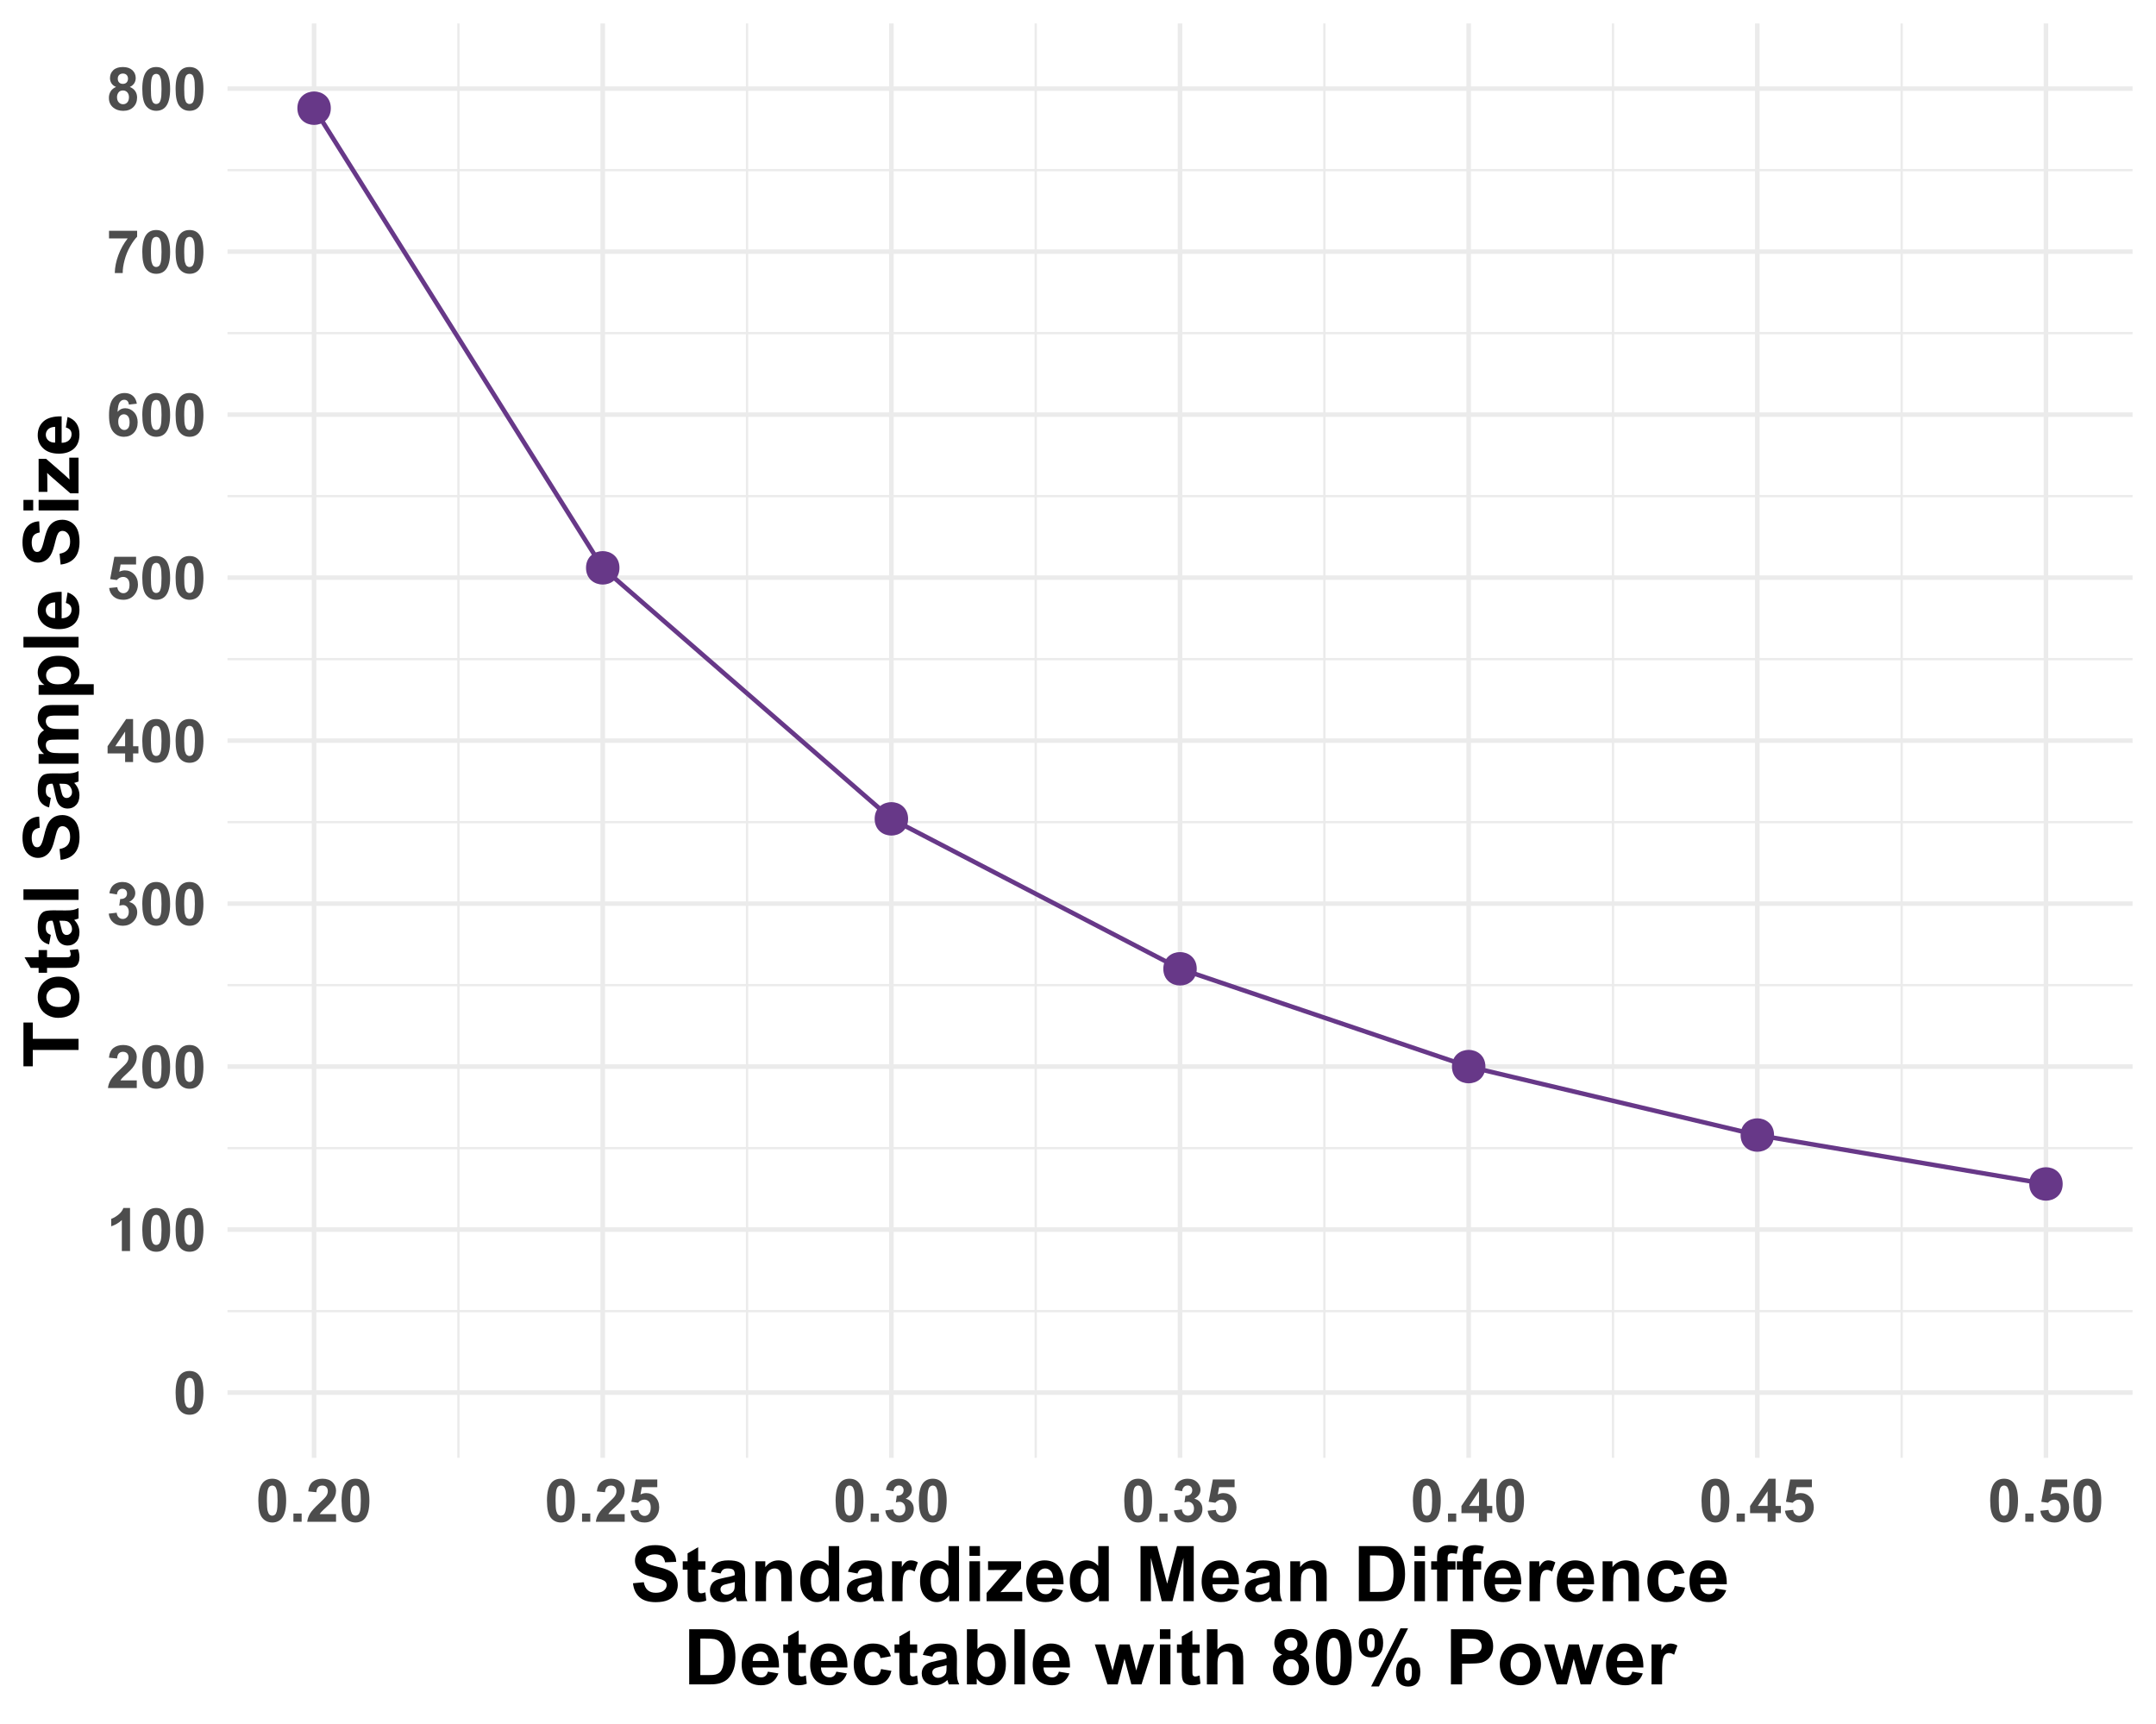 <?xml version="1.0" encoding="UTF-8"?>
<svg xmlns="http://www.w3.org/2000/svg" xmlns:xlink="http://www.w3.org/1999/xlink" width="504pt" height="403pt" viewBox="0 0 504 403" version="1.1">
<defs>
<g>
<symbol overflow="visible" id="glyph0-0">
<path style="stroke:none;" d="M 1.75 0 L 1.75 -8.75 L 8.75 -8.75 L 8.75 0 Z M 1.969 -0.219 L 8.531 -0.219 L 8.531 -8.531 L 1.969 -8.531 Z M 1.969 -0.219 "/>
</symbol>
<symbol overflow="visible" id="glyph0-1">
<path style="stroke:none;" d="M 3.844 -10.062 C 4.812 -10.059 5.57 -9.715 6.117 -9.023 C 6.766 -8.203 7.09 -6.84 7.094 -4.941 C 7.09 -3.043 6.762 -1.684 6.109 -0.855 C 5.566 -0.172 4.812 0.168 3.844 0.172 C 2.867 0.168 2.078 -0.203 1.48 -0.953 C 0.883 -1.699 0.586 -3.035 0.586 -4.961 C 0.586 -6.848 0.914 -8.207 1.57 -9.039 C 2.113 -9.719 2.871 -10.059 3.844 -10.062 Z M 3.844 -8.469 C 3.609 -8.465 3.398 -8.391 3.219 -8.246 C 3.031 -8.094 2.891 -7.832 2.797 -7.453 C 2.66 -6.953 2.594 -6.113 2.598 -4.941 C 2.594 -3.762 2.652 -2.957 2.773 -2.52 C 2.891 -2.078 3.043 -1.785 3.223 -1.641 C 3.402 -1.492 3.609 -1.418 3.844 -1.422 C 4.074 -1.418 4.281 -1.492 4.465 -1.645 C 4.645 -1.789 4.785 -2.055 4.887 -2.441 C 5.02 -2.93 5.086 -3.762 5.086 -4.941 C 5.086 -6.113 5.023 -6.922 4.906 -7.363 C 4.785 -7.801 4.637 -8.094 4.461 -8.246 C 4.277 -8.391 4.074 -8.465 3.844 -8.469 Z M 3.844 -8.469 "/>
</symbol>
<symbol overflow="visible" id="glyph0-2">
<path style="stroke:none;" d="M 5.508 0 L 3.59 0 L 3.59 -7.238 C 2.883 -6.578 2.055 -6.094 1.109 -5.781 L 1.109 -7.527 C 1.605 -7.688 2.152 -8 2.742 -8.461 C 3.328 -8.918 3.73 -9.449 3.953 -10.062 L 5.508 -10.062 Z M 5.508 0 "/>
</symbol>
<symbol overflow="visible" id="glyph0-3">
<path style="stroke:none;" d="M 7.082 -1.785 L 7.082 0 L 0.348 0 C 0.418 -0.672 0.637 -1.309 1.004 -1.918 C 1.363 -2.52 2.086 -3.32 3.164 -4.32 C 4.031 -5.125 4.562 -5.672 4.758 -5.961 C 5.023 -6.352 5.156 -6.746 5.156 -7.137 C 5.156 -7.566 5.039 -7.895 4.809 -8.125 C 4.578 -8.352 4.262 -8.465 3.855 -8.469 C 3.453 -8.465 3.133 -8.344 2.898 -8.105 C 2.66 -7.863 2.523 -7.465 2.488 -6.906 L 0.574 -7.094 C 0.688 -8.148 1.043 -8.906 1.648 -9.371 C 2.246 -9.828 3 -10.059 3.902 -10.062 C 4.891 -10.059 5.668 -9.793 6.234 -9.262 C 6.797 -8.727 7.078 -8.062 7.082 -7.273 C 7.078 -6.82 6.996 -6.391 6.84 -5.984 C 6.676 -5.574 6.422 -5.148 6.07 -4.703 C 5.836 -4.402 5.414 -3.977 4.812 -3.422 C 4.203 -2.867 3.82 -2.496 3.66 -2.316 C 3.496 -2.129 3.363 -1.953 3.266 -1.785 Z M 7.082 -1.785 "/>
</symbol>
<symbol overflow="visible" id="glyph0-4">
<path style="stroke:none;" d="M 0.527 -2.66 L 2.387 -2.883 C 2.441 -2.406 2.602 -2.043 2.863 -1.797 C 3.121 -1.543 3.438 -1.418 3.809 -1.422 C 4.203 -1.418 4.535 -1.566 4.809 -1.871 C 5.078 -2.168 5.215 -2.574 5.215 -3.09 C 5.215 -3.566 5.082 -3.949 4.824 -4.238 C 4.562 -4.52 4.246 -4.664 3.875 -4.664 C 3.625 -4.664 3.332 -4.613 2.992 -4.52 L 3.207 -6.086 C 3.723 -6.066 4.121 -6.18 4.395 -6.422 C 4.668 -6.66 4.805 -6.977 4.805 -7.375 C 4.805 -7.711 4.703 -7.98 4.504 -8.184 C 4.301 -8.383 4.035 -8.484 3.703 -8.484 C 3.375 -8.484 3.094 -8.367 2.863 -8.141 C 2.629 -7.91 2.488 -7.578 2.441 -7.145 L 0.672 -7.445 C 0.793 -8.047 0.977 -8.531 1.227 -8.895 C 1.473 -9.258 1.82 -9.543 2.266 -9.75 C 2.707 -9.957 3.203 -10.059 3.758 -10.062 C 4.699 -10.059 5.457 -9.758 6.031 -9.16 C 6.496 -8.664 6.73 -8.109 6.734 -7.492 C 6.73 -6.609 6.25 -5.906 5.289 -5.387 C 5.863 -5.262 6.324 -4.988 6.668 -4.559 C 7.012 -4.129 7.184 -3.609 7.184 -3.008 C 7.184 -2.125 6.859 -1.375 6.219 -0.758 C 5.574 -0.137 4.777 0.168 3.82 0.172 C 2.914 0.168 2.16 -0.09 1.566 -0.609 C 0.965 -1.133 0.621 -1.816 0.527 -2.66 Z M 0.527 -2.66 "/>
</symbol>
<symbol overflow="visible" id="glyph0-5">
<path style="stroke:none;" d="M 4.359 0 L 4.359 -2.016 L 0.258 -2.016 L 0.258 -3.699 L 4.609 -10.062 L 6.219 -10.062 L 6.219 -3.703 L 7.465 -3.703 L 7.465 -2.016 L 6.219 -2.016 L 6.219 0 Z M 4.359 -3.703 L 4.359 -7.129 L 2.059 -3.703 Z M 4.359 -3.703 "/>
</symbol>
<symbol overflow="visible" id="glyph0-6">
<path style="stroke:none;" d="M 0.621 -2.578 L 2.535 -2.773 C 2.586 -2.336 2.746 -1.996 3.02 -1.746 C 3.285 -1.492 3.598 -1.363 3.953 -1.367 C 4.352 -1.363 4.691 -1.527 4.969 -1.855 C 5.246 -2.18 5.383 -2.672 5.387 -3.328 C 5.383 -3.941 5.246 -4.402 4.973 -4.711 C 4.695 -5.02 4.336 -5.172 3.898 -5.176 C 3.344 -5.172 2.852 -4.93 2.414 -4.445 L 0.855 -4.668 L 1.84 -9.883 L 6.918 -9.883 L 6.918 -8.086 L 3.297 -8.086 L 2.992 -6.383 C 3.418 -6.594 3.855 -6.703 4.305 -6.707 C 5.156 -6.703 5.879 -6.395 6.473 -5.777 C 7.062 -5.156 7.359 -4.352 7.363 -3.363 C 7.359 -2.535 7.121 -1.797 6.645 -1.156 C 5.992 -0.27 5.086 0.168 3.93 0.172 C 3.004 0.168 2.25 -0.078 1.668 -0.574 C 1.082 -1.07 0.734 -1.738 0.621 -2.578 Z M 0.621 -2.578 "/>
</symbol>
<symbol overflow="visible" id="glyph0-7">
<path style="stroke:none;" d="M 7.102 -7.566 L 5.242 -7.363 C 5.195 -7.742 5.078 -8.023 4.887 -8.211 C 4.695 -8.391 4.445 -8.484 4.141 -8.484 C 3.734 -8.484 3.391 -8.301 3.113 -7.938 C 2.832 -7.57 2.656 -6.812 2.586 -5.66 C 3.059 -6.223 3.652 -6.504 4.367 -6.508 C 5.164 -6.504 5.852 -6.199 6.43 -5.59 C 7 -4.98 7.289 -4.191 7.289 -3.227 C 7.289 -2.199 6.988 -1.375 6.387 -0.758 C 5.785 -0.137 5.012 0.168 4.066 0.172 C 3.055 0.168 2.223 -0.223 1.57 -1.008 C 0.918 -1.793 0.59 -3.082 0.594 -4.875 C 0.59 -6.711 0.93 -8.031 1.613 -8.844 C 2.289 -9.652 3.172 -10.059 4.258 -10.062 C 5.016 -10.059 5.645 -9.848 6.148 -9.422 C 6.645 -8.996 6.965 -8.375 7.102 -7.566 Z M 2.75 -3.375 C 2.746 -2.75 2.891 -2.266 3.18 -1.93 C 3.465 -1.586 3.793 -1.418 4.164 -1.422 C 4.516 -1.418 4.812 -1.559 5.051 -1.84 C 5.285 -2.117 5.402 -2.57 5.406 -3.207 C 5.402 -3.855 5.273 -4.332 5.023 -4.637 C 4.766 -4.938 4.449 -5.09 4.066 -5.094 C 3.699 -5.09 3.387 -4.945 3.133 -4.66 C 2.875 -4.367 2.746 -3.941 2.75 -3.375 Z M 2.75 -3.375 "/>
</symbol>
<symbol overflow="visible" id="glyph0-8">
<path style="stroke:none;" d="M 0.594 -8.102 L 0.594 -9.883 L 7.164 -9.883 L 7.164 -8.492 C 6.621 -7.953 6.07 -7.188 5.508 -6.191 C 4.945 -5.191 4.516 -4.133 4.227 -3.012 C 3.93 -1.887 3.785 -0.883 3.793 0 L 1.941 0 C 1.969 -1.383 2.254 -2.793 2.797 -4.238 C 3.336 -5.676 4.059 -6.965 4.961 -8.102 Z M 0.594 -8.102 "/>
</symbol>
<symbol overflow="visible" id="glyph0-9">
<path style="stroke:none;" d="M 2.242 -5.406 C 1.742 -5.613 1.379 -5.902 1.156 -6.27 C 0.93 -6.637 0.82 -7.039 0.82 -7.477 C 0.82 -8.227 1.078 -8.844 1.602 -9.332 C 2.121 -9.816 2.863 -10.059 3.828 -10.062 C 4.777 -10.059 5.52 -9.816 6.047 -9.332 C 6.57 -8.844 6.832 -8.227 6.836 -7.477 C 6.832 -7.012 6.711 -6.598 6.473 -6.238 C 6.227 -5.875 5.887 -5.598 5.453 -5.406 C 6.008 -5.18 6.43 -4.855 6.723 -4.43 C 7.008 -4 7.152 -3.504 7.156 -2.945 C 7.152 -2.02 6.859 -1.266 6.27 -0.688 C 5.68 -0.109 4.895 0.176 3.918 0.18 C 3.004 0.176 2.246 -0.062 1.641 -0.539 C 0.922 -1.102 0.562 -1.875 0.566 -2.863 C 0.562 -3.406 0.695 -3.906 0.969 -4.359 C 1.234 -4.812 1.66 -5.16 2.242 -5.406 Z M 2.641 -7.344 C 2.637 -6.953 2.746 -6.656 2.965 -6.445 C 3.18 -6.23 3.465 -6.121 3.828 -6.125 C 4.188 -6.121 4.48 -6.23 4.703 -6.449 C 4.918 -6.664 5.027 -6.965 5.031 -7.348 C 5.027 -7.707 4.918 -7.996 4.707 -8.215 C 4.488 -8.43 4.203 -8.535 3.848 -8.539 C 3.477 -8.535 3.184 -8.426 2.969 -8.211 C 2.746 -7.988 2.637 -7.699 2.641 -7.344 Z M 2.461 -3.047 C 2.461 -2.52 2.594 -2.105 2.867 -1.812 C 3.133 -1.512 3.473 -1.363 3.883 -1.367 C 4.277 -1.363 4.605 -1.508 4.867 -1.793 C 5.125 -2.078 5.254 -2.488 5.258 -3.027 C 5.254 -3.496 5.121 -3.875 4.859 -4.16 C 4.594 -4.441 4.262 -4.582 3.855 -4.586 C 3.387 -4.582 3.035 -4.422 2.805 -4.102 C 2.574 -3.777 2.461 -3.426 2.461 -3.047 Z M 2.461 -3.047 "/>
</symbol>
<symbol overflow="visible" id="glyph0-10">
<path style="stroke:none;" d="M 1.004 0 L 1.004 -1.922 L 2.926 -1.922 L 2.926 0 Z M 1.004 0 "/>
</symbol>
<symbol overflow="visible" id="glyph1-0">
<path style="stroke:none;" d="M 2.25 0 L 2.25 -11.25 L 11.25 -11.25 L 11.25 0 Z M 2.531 -0.281 L 10.969 -0.281 L 10.969 -10.969 L 2.531 -10.969 Z M 2.531 -0.281 "/>
</symbol>
<symbol overflow="visible" id="glyph1-1">
<path style="stroke:none;" d="M 0.648 -4.191 L 3.18 -4.438 C 3.332 -3.586 3.641 -2.965 4.109 -2.566 C 4.57 -2.168 5.199 -1.969 5.992 -1.969 C 6.828 -1.969 7.461 -2.145 7.887 -2.5 C 8.309 -2.852 8.52 -3.266 8.523 -3.742 C 8.52 -4.047 8.43 -4.309 8.254 -4.523 C 8.074 -4.734 7.762 -4.918 7.32 -5.078 C 7.012 -5.184 6.32 -5.371 5.238 -5.641 C 3.844 -5.984 2.863 -6.41 2.305 -6.918 C 1.508 -7.625 1.113 -8.488 1.117 -9.508 C 1.113 -10.16 1.301 -10.773 1.676 -11.348 C 2.047 -11.918 2.582 -12.355 3.281 -12.656 C 3.98 -12.953 4.824 -13.102 5.82 -13.105 C 7.43 -13.102 8.648 -12.746 9.469 -12.039 C 10.285 -11.328 10.715 -10.383 10.758 -9.203 L 8.156 -9.086 C 8.043 -9.746 7.801 -10.223 7.438 -10.516 C 7.07 -10.805 6.523 -10.949 5.793 -10.953 C 5.031 -10.949 4.438 -10.793 4.016 -10.484 C 3.734 -10.281 3.598 -10.016 3.602 -9.688 C 3.598 -9.375 3.727 -9.113 3.992 -8.902 C 4.316 -8.625 5.113 -8.34 6.383 -8.043 C 7.645 -7.742 8.582 -7.434 9.188 -7.113 C 9.793 -6.793 10.266 -6.355 10.609 -5.805 C 10.949 -5.25 11.121 -4.566 11.125 -3.754 C 11.121 -3.012 10.918 -2.32 10.512 -1.676 C 10.102 -1.031 9.52 -0.551 8.773 -0.242 C 8.02 0.07 7.086 0.223 5.969 0.227 C 4.336 0.223 3.086 -0.152 2.215 -0.902 C 1.34 -1.652 0.816 -2.746 0.648 -4.191 Z M 0.648 -4.191 "/>
</symbol>
<symbol overflow="visible" id="glyph1-2">
<path style="stroke:none;" d="M 5.57 -9.336 L 5.57 -7.367 L 3.883 -7.367 L 3.883 -3.602 C 3.879 -2.84 3.895 -2.395 3.93 -2.27 C 3.961 -2.141 4.035 -2.039 4.152 -1.957 C 4.266 -1.875 4.406 -1.832 4.57 -1.836 C 4.797 -1.832 5.125 -1.914 5.562 -2.074 L 5.773 -0.156 C 5.195 0.09 4.547 0.211 3.824 0.211 C 3.375 0.211 2.973 0.137 2.617 -0.012 C 2.258 -0.16 1.996 -0.352 1.832 -0.594 C 1.664 -0.828 1.547 -1.148 1.484 -1.555 C 1.43 -1.836 1.406 -2.418 1.406 -3.297 L 1.406 -7.367 L 0.273 -7.367 L 0.273 -9.336 L 1.406 -9.336 L 1.406 -11.188 L 3.883 -12.629 L 3.883 -9.336 Z M 5.57 -9.336 "/>
</symbol>
<symbol overflow="visible" id="glyph1-3">
<path style="stroke:none;" d="M 3.137 -6.484 L 0.898 -6.891 C 1.145 -7.789 1.578 -8.457 2.195 -8.895 C 2.809 -9.328 3.723 -9.543 4.938 -9.547 C 6.039 -9.543 6.859 -9.414 7.402 -9.152 C 7.938 -8.891 8.316 -8.559 8.539 -8.16 C 8.754 -7.758 8.863 -7.02 8.867 -5.949 L 8.844 -3.066 C 8.84 -2.242 8.879 -1.637 8.961 -1.25 C 9.035 -0.859 9.184 -0.445 9.406 0 L 6.961 0 C 6.895 -0.164 6.812 -0.406 6.723 -0.73 C 6.68 -0.875 6.652 -0.973 6.637 -1.02 C 6.211 -0.609 5.758 -0.301 5.281 -0.098 C 4.797 0.109 4.285 0.211 3.742 0.211 C 2.781 0.211 2.023 -0.047 1.473 -0.57 C 0.914 -1.086 0.637 -1.746 0.641 -2.547 C 0.637 -3.074 0.766 -3.543 1.02 -3.957 C 1.27 -4.367 1.621 -4.684 2.078 -4.906 C 2.527 -5.125 3.184 -5.32 4.043 -5.484 C 5.195 -5.699 5.992 -5.898 6.441 -6.09 L 6.441 -6.336 C 6.438 -6.805 6.32 -7.145 6.09 -7.352 C 5.852 -7.551 5.41 -7.652 4.766 -7.656 C 4.32 -7.652 3.977 -7.566 3.734 -7.395 C 3.484 -7.223 3.285 -6.918 3.137 -6.484 Z M 6.441 -4.484 C 6.121 -4.375 5.621 -4.25 4.938 -4.102 C 4.25 -3.953 3.801 -3.809 3.594 -3.672 C 3.266 -3.441 3.105 -3.152 3.109 -2.805 C 3.105 -2.457 3.234 -2.156 3.496 -1.906 C 3.75 -1.652 4.078 -1.527 4.484 -1.531 C 4.922 -1.527 5.348 -1.676 5.758 -1.969 C 6.051 -2.191 6.246 -2.461 6.344 -2.785 C 6.406 -2.992 6.438 -3.395 6.441 -3.992 Z M 6.441 -4.484 "/>
</symbol>
<symbol overflow="visible" id="glyph1-4">
<path style="stroke:none;" d="M 9.781 0 L 7.312 0 L 7.312 -4.766 C 7.312 -5.766 7.258 -6.418 7.152 -6.719 C 7.047 -7.012 6.875 -7.242 6.641 -7.41 C 6.398 -7.57 6.113 -7.652 5.781 -7.656 C 5.352 -7.652 4.969 -7.535 4.629 -7.305 C 4.289 -7.066 4.055 -6.754 3.93 -6.371 C 3.801 -5.98 3.738 -5.266 3.742 -4.227 L 3.742 0 L 1.273 0 L 1.273 -9.336 L 3.57 -9.336 L 3.57 -7.961 C 4.379 -9.016 5.406 -9.543 6.645 -9.547 C 7.188 -9.543 7.684 -9.445 8.137 -9.25 C 8.586 -9.051 8.926 -8.801 9.16 -8.5 C 9.387 -8.191 9.551 -7.844 9.645 -7.461 C 9.734 -7.07 9.777 -6.52 9.781 -5.801 Z M 9.781 0 "/>
</symbol>
<symbol overflow="visible" id="glyph1-5">
<path style="stroke:none;" d="M 9.852 0 L 7.559 0 L 7.559 -1.371 C 7.176 -0.836 6.723 -0.438 6.207 -0.18 C 5.684 0.082 5.164 0.211 4.641 0.211 C 3.566 0.211 2.645 -0.219 1.883 -1.086 C 1.117 -1.945 0.738 -3.152 0.738 -4.703 C 0.738 -6.281 1.109 -7.484 1.852 -8.309 C 2.594 -9.133 3.535 -9.543 4.676 -9.547 C 5.719 -9.543 6.621 -9.109 7.383 -8.242 L 7.383 -12.883 L 9.852 -12.883 Z M 3.262 -4.867 C 3.258 -3.871 3.395 -3.152 3.672 -2.707 C 4.07 -2.062 4.629 -1.738 5.344 -1.742 C 5.91 -1.738 6.391 -1.98 6.793 -2.465 C 7.188 -2.945 7.387 -3.668 7.391 -4.633 C 7.387 -5.703 7.195 -6.477 6.809 -6.949 C 6.422 -7.418 5.926 -7.652 5.328 -7.656 C 4.734 -7.652 4.242 -7.418 3.852 -6.957 C 3.453 -6.488 3.258 -5.793 3.262 -4.867 Z M 3.262 -4.867 "/>
</symbol>
<symbol overflow="visible" id="glyph1-6">
<path style="stroke:none;" d="M 3.656 0 L 1.188 0 L 1.188 -9.336 L 3.48 -9.336 L 3.48 -8.008 C 3.871 -8.629 4.223 -9.043 4.539 -9.246 C 4.848 -9.445 5.203 -9.543 5.609 -9.547 C 6.168 -9.543 6.711 -9.387 7.234 -9.078 L 6.469 -6.926 C 6.051 -7.191 5.664 -7.324 5.309 -7.328 C 4.961 -7.324 4.668 -7.23 4.43 -7.043 C 4.188 -6.852 3.996 -6.508 3.863 -6.012 C 3.723 -5.512 3.656 -4.469 3.656 -2.883 Z M 3.656 0 "/>
</symbol>
<symbol overflow="visible" id="glyph1-7">
<path style="stroke:none;" d="M 1.293 -10.602 L 1.293 -12.883 L 3.762 -12.883 L 3.762 -10.602 Z M 1.293 0 L 1.293 -9.336 L 3.762 -9.336 L 3.762 0 Z M 1.293 0 "/>
</symbol>
<symbol overflow="visible" id="glyph1-8">
<path style="stroke:none;" d="M 0.297 0 L 0.297 -1.926 L 3.797 -5.941 C 4.367 -6.598 4.789 -7.062 5.07 -7.34 C 4.781 -7.32 4.406 -7.309 3.938 -7.305 L 0.641 -7.285 L 0.641 -9.336 L 8.359 -9.336 L 8.359 -7.586 L 4.789 -3.473 L 3.531 -2.109 C 4.215 -2.148 4.641 -2.168 4.809 -2.172 L 8.633 -2.172 L 8.633 0 Z M 0.297 0 "/>
</symbol>
<symbol overflow="visible" id="glyph1-9">
<path style="stroke:none;" d="M 6.695 -2.969 L 9.156 -2.559 C 8.84 -1.652 8.34 -0.965 7.66 -0.496 C 6.973 -0.023 6.121 0.211 5.098 0.211 C 3.473 0.211 2.27 -0.316 1.492 -1.379 C 0.875 -2.227 0.566 -3.301 0.57 -4.598 C 0.566 -6.141 0.973 -7.352 1.781 -8.23 C 2.59 -9.105 3.613 -9.543 4.852 -9.547 C 6.238 -9.543 7.332 -9.086 8.137 -8.168 C 8.938 -7.25 9.32 -5.844 9.289 -3.953 L 3.102 -3.953 C 3.117 -3.219 3.316 -2.648 3.699 -2.242 C 4.078 -1.832 4.555 -1.629 5.125 -1.633 C 5.508 -1.629 5.832 -1.734 6.098 -1.949 C 6.359 -2.156 6.559 -2.496 6.695 -2.969 Z M 6.836 -5.469 C 6.816 -6.18 6.633 -6.723 6.285 -7.098 C 5.93 -7.465 5.5 -7.652 5 -7.656 C 4.457 -7.652 4.012 -7.457 3.664 -7.066 C 3.309 -6.672 3.137 -6.137 3.148 -5.469 Z M 6.836 -5.469 "/>
</symbol>
<symbol overflow="visible" id="glyph1-10">
<path style="stroke:none;" d=""/>
</symbol>
<symbol overflow="visible" id="glyph1-11">
<path style="stroke:none;" d="M 1.273 0 L 1.273 -12.883 L 5.168 -12.883 L 7.508 -4.094 L 9.816 -12.883 L 13.719 -12.883 L 13.719 0 L 11.305 0 L 11.305 -10.141 L 8.746 0 L 6.242 0 L 3.691 -10.141 L 3.691 0 Z M 1.273 0 "/>
</symbol>
<symbol overflow="visible" id="glyph1-12">
<path style="stroke:none;" d="M 1.301 -12.883 L 6.055 -12.883 C 7.125 -12.879 7.945 -12.797 8.508 -12.641 C 9.262 -12.414 9.906 -12.02 10.449 -11.453 C 10.984 -10.883 11.395 -10.188 11.68 -9.363 C 11.957 -8.539 12.098 -7.523 12.102 -6.32 C 12.098 -5.254 11.969 -4.34 11.707 -3.578 C 11.383 -2.637 10.922 -1.879 10.328 -1.301 C 9.871 -0.859 9.262 -0.516 8.5 -0.273 C 7.922 -0.09 7.152 0 6.195 0 L 1.301 0 Z M 3.902 -10.703 L 3.902 -2.172 L 5.844 -2.172 C 6.566 -2.168 7.094 -2.207 7.418 -2.293 C 7.84 -2.395 8.188 -2.574 8.469 -2.828 C 8.742 -3.078 8.969 -3.492 9.148 -4.07 C 9.32 -4.645 9.41 -5.434 9.414 -6.434 C 9.41 -7.43 9.32 -8.191 9.148 -8.727 C 8.969 -9.258 8.723 -9.676 8.41 -9.973 C 8.09 -10.27 7.691 -10.473 7.207 -10.582 C 6.844 -10.66 6.129 -10.699 5.07 -10.703 Z M 3.902 -10.703 "/>
</symbol>
<symbol overflow="visible" id="glyph1-13">
<path style="stroke:none;" d="M 0.211 -9.336 L 1.582 -9.336 L 1.582 -10.039 C 1.582 -10.82 1.664 -11.406 1.832 -11.793 C 1.996 -12.18 2.305 -12.496 2.754 -12.738 C 3.203 -12.98 3.77 -13.102 4.457 -13.105 C 5.156 -13.102 5.844 -12.996 6.523 -12.789 L 6.188 -11.066 C 5.793 -11.156 5.414 -11.203 5.055 -11.207 C 4.691 -11.203 4.434 -11.117 4.281 -10.953 C 4.125 -10.781 4.047 -10.461 4.051 -9.992 L 4.051 -9.336 L 5.898 -9.336 L 5.898 -7.391 L 4.051 -7.391 L 4.051 0 L 1.582 0 L 1.582 -7.391 L 0.211 -7.391 Z M 0.211 -9.336 "/>
</symbol>
<symbol overflow="visible" id="glyph1-14">
<path style="stroke:none;" d="M 9.43 -6.574 L 6.996 -6.133 C 6.914 -6.617 6.727 -6.984 6.438 -7.23 C 6.145 -7.477 5.77 -7.598 5.309 -7.602 C 4.691 -7.598 4.199 -7.387 3.836 -6.965 C 3.469 -6.539 3.285 -5.828 3.289 -4.836 C 3.285 -3.723 3.473 -2.941 3.844 -2.484 C 4.215 -2.027 4.715 -1.797 5.344 -1.801 C 5.812 -1.797 6.195 -1.93 6.496 -2.199 C 6.793 -2.465 7.004 -2.926 7.129 -3.578 L 9.555 -3.164 C 9.301 -2.047 8.816 -1.203 8.102 -0.641 C 7.387 -0.07 6.43 0.211 5.23 0.211 C 3.859 0.211 2.77 -0.219 1.961 -1.082 C 1.148 -1.941 0.742 -3.133 0.746 -4.656 C 0.742 -6.195 1.152 -7.395 1.969 -8.258 C 2.781 -9.113 3.883 -9.543 5.273 -9.547 C 6.406 -9.543 7.309 -9.301 7.984 -8.812 C 8.652 -8.32 9.133 -7.574 9.43 -6.574 Z M 9.43 -6.574 "/>
</symbol>
<symbol overflow="visible" id="glyph1-15">
<path style="stroke:none;" d="M 1.188 0 L 1.188 -12.883 L 3.656 -12.883 L 3.656 -8.242 C 4.414 -9.109 5.316 -9.543 6.363 -9.547 C 7.5 -9.543 8.438 -9.133 9.184 -8.309 C 9.926 -7.484 10.301 -6.301 10.301 -4.766 C 10.301 -3.168 9.918 -1.941 9.16 -1.082 C 8.398 -0.219 7.48 0.211 6.398 0.211 C 5.863 0.211 5.336 0.078 4.82 -0.188 C 4.301 -0.453 3.855 -0.848 3.48 -1.371 L 3.48 0 Z M 3.641 -4.867 C 3.637 -3.898 3.789 -3.184 4.094 -2.727 C 4.52 -2.066 5.09 -1.738 5.801 -1.742 C 6.344 -1.738 6.805 -1.973 7.191 -2.438 C 7.574 -2.902 7.77 -3.637 7.77 -4.641 C 7.77 -5.707 7.574 -6.477 7.188 -6.949 C 6.801 -7.418 6.305 -7.652 5.703 -7.656 C 5.109 -7.652 4.617 -7.422 4.227 -6.965 C 3.832 -6.5 3.637 -5.801 3.641 -4.867 Z M 3.641 -4.867 "/>
</symbol>
<symbol overflow="visible" id="glyph1-16">
<path style="stroke:none;" d="M 1.293 0 L 1.293 -12.883 L 3.762 -12.883 L 3.762 0 Z M 1.293 0 "/>
</symbol>
<symbol overflow="visible" id="glyph1-17">
<path style="stroke:none;" d="M 3.031 0 L 0.078 -9.336 L 2.477 -9.336 L 4.227 -3.219 L 5.836 -9.336 L 8.219 -9.336 L 9.773 -3.219 L 11.559 -9.336 L 13.992 -9.336 L 10.996 0 L 8.621 0 L 7.016 -6.004 L 5.43 0 Z M 3.031 0 "/>
</symbol>
<symbol overflow="visible" id="glyph1-18">
<path style="stroke:none;" d="M 3.754 -12.883 L 3.754 -8.148 C 4.547 -9.078 5.5 -9.543 6.609 -9.547 C 7.176 -9.543 7.688 -9.438 8.145 -9.23 C 8.602 -9.016 8.945 -8.746 9.18 -8.422 C 9.41 -8.09 9.566 -7.727 9.652 -7.332 C 9.734 -6.93 9.777 -6.312 9.781 -5.477 L 9.781 0 L 7.312 0 L 7.312 -4.93 C 7.312 -5.906 7.266 -6.527 7.172 -6.793 C 7.078 -7.051 6.91 -7.262 6.676 -7.422 C 6.434 -7.574 6.137 -7.652 5.781 -7.656 C 5.371 -7.652 5.004 -7.551 4.684 -7.355 C 4.359 -7.152 4.125 -6.852 3.977 -6.453 C 3.824 -6.047 3.75 -5.457 3.754 -4.676 L 3.754 0 L 1.281 0 L 1.281 -12.883 Z M 3.754 -12.883 "/>
</symbol>
<symbol overflow="visible" id="glyph1-19">
<path style="stroke:none;" d="M 2.883 -6.953 C 2.242 -7.219 1.777 -7.59 1.488 -8.062 C 1.199 -8.535 1.055 -9.051 1.055 -9.617 C 1.055 -10.57 1.387 -11.363 2.059 -11.996 C 2.727 -12.621 3.684 -12.938 4.922 -12.938 C 6.145 -12.938 7.094 -12.621 7.773 -11.996 C 8.449 -11.363 8.789 -10.57 8.789 -9.617 C 8.789 -9.016 8.633 -8.484 8.324 -8.02 C 8.012 -7.551 7.574 -7.195 7.016 -6.953 C 7.727 -6.664 8.27 -6.246 8.645 -5.695 C 9.012 -5.141 9.199 -4.504 9.203 -3.789 C 9.199 -2.598 8.82 -1.629 8.062 -0.887 C 7.305 -0.145 6.293 0.223 5.035 0.227 C 3.859 0.223 2.887 -0.082 2.109 -0.695 C 1.188 -1.418 0.727 -2.414 0.73 -3.684 C 0.727 -4.375 0.898 -5.016 1.246 -5.602 C 1.59 -6.184 2.137 -6.633 2.883 -6.953 Z M 3.391 -9.438 C 3.387 -8.945 3.527 -8.562 3.809 -8.289 C 4.086 -8.012 4.457 -7.875 4.922 -7.875 C 5.391 -7.875 5.766 -8.012 6.047 -8.293 C 6.328 -8.566 6.469 -8.953 6.469 -9.449 C 6.469 -9.906 6.328 -10.277 6.051 -10.559 C 5.77 -10.836 5.402 -10.973 4.949 -10.977 C 4.469 -10.973 4.09 -10.832 3.812 -10.555 C 3.527 -10.27 3.387 -9.898 3.391 -9.438 Z M 3.164 -3.922 C 3.164 -3.234 3.336 -2.703 3.688 -2.328 C 4.031 -1.945 4.469 -1.758 4.992 -1.758 C 5.5 -1.758 5.922 -1.938 6.258 -2.305 C 6.59 -2.668 6.754 -3.199 6.758 -3.895 C 6.754 -4.492 6.586 -4.977 6.246 -5.348 C 5.906 -5.711 5.477 -5.895 4.957 -5.898 C 4.352 -5.895 3.898 -5.688 3.605 -5.273 C 3.309 -4.855 3.164 -4.402 3.164 -3.922 Z M 3.164 -3.922 "/>
</symbol>
<symbol overflow="visible" id="glyph1-20">
<path style="stroke:none;" d="M 4.938 -12.938 C 6.184 -12.938 7.16 -12.492 7.867 -11.602 C 8.703 -10.547 9.121 -8.797 9.125 -6.355 C 9.121 -3.914 8.699 -2.16 7.859 -1.098 C 7.156 -0.219 6.184 0.215 4.938 0.219 C 3.684 0.215 2.672 -0.262 1.906 -1.227 C 1.137 -2.188 0.754 -3.906 0.758 -6.383 C 0.754 -8.805 1.176 -10.551 2.023 -11.617 C 2.715 -12.496 3.688 -12.938 4.938 -12.938 Z M 4.938 -10.891 C 4.637 -10.887 4.371 -10.793 4.141 -10.605 C 3.902 -10.414 3.719 -10.07 3.594 -9.578 C 3.422 -8.938 3.34 -7.863 3.34 -6.355 C 3.34 -4.84 3.414 -3.801 3.566 -3.238 C 3.719 -2.672 3.91 -2.297 4.145 -2.109 C 4.371 -1.922 4.637 -1.828 4.938 -1.828 C 5.234 -1.828 5.5 -1.922 5.738 -2.113 C 5.969 -2.301 6.152 -2.641 6.285 -3.137 C 6.453 -3.766 6.539 -4.84 6.539 -6.355 C 6.539 -7.863 6.461 -8.902 6.309 -9.469 C 6.156 -10.035 5.965 -10.414 5.734 -10.605 C 5.5 -10.793 5.234 -10.887 4.938 -10.891 Z M 4.938 -10.891 "/>
</symbol>
<symbol overflow="visible" id="glyph1-21">
<path style="stroke:none;" d="M 0.781 -9.703 C 0.777 -10.855 1.031 -11.711 1.543 -12.27 C 2.047 -12.824 2.734 -13.102 3.602 -13.105 C 4.496 -13.102 5.199 -12.824 5.707 -12.273 C 6.215 -11.719 6.469 -10.863 6.469 -9.703 C 6.469 -8.547 6.215 -7.691 5.707 -7.137 C 5.199 -6.578 4.512 -6.297 3.648 -6.301 C 2.75 -6.297 2.047 -6.574 1.543 -7.129 C 1.031 -7.68 0.777 -8.539 0.781 -9.703 Z M 2.707 -9.719 C 2.707 -8.879 2.801 -8.316 2.996 -8.031 C 3.141 -7.82 3.344 -7.715 3.602 -7.719 C 3.863 -7.715 4.07 -7.82 4.219 -8.031 C 4.406 -8.316 4.5 -8.879 4.5 -9.719 C 4.5 -10.555 4.406 -11.113 4.219 -11.398 C 4.07 -11.613 3.863 -11.723 3.602 -11.727 C 3.344 -11.723 3.141 -11.617 2.996 -11.406 C 2.801 -11.117 2.707 -10.555 2.707 -9.719 Z M 5.484 0.492 L 3.656 0.492 L 10.52 -13.105 L 12.297 -13.105 Z M 9.477 -2.891 C 9.473 -4.043 9.727 -4.898 10.234 -5.457 C 10.738 -6.012 11.43 -6.293 12.312 -6.293 C 13.195 -6.293 13.891 -6.012 14.398 -5.457 C 14.902 -4.898 15.156 -4.043 15.16 -2.891 C 15.156 -1.727 14.902 -0.871 14.398 -0.316 C 13.891 0.238 13.207 0.516 12.34 0.52 C 11.441 0.516 10.738 0.238 10.234 -0.316 C 9.727 -0.871 9.473 -1.727 9.477 -2.891 Z M 11.398 -2.898 C 11.395 -2.059 11.492 -1.5 11.688 -1.223 C 11.832 -1.004 12.035 -0.895 12.297 -0.898 C 12.559 -0.895 12.762 -1 12.902 -1.211 C 13.094 -1.496 13.188 -2.059 13.191 -2.898 C 13.188 -3.734 13.094 -4.297 12.91 -4.586 C 12.762 -4.797 12.559 -4.902 12.297 -4.906 C 12.027 -4.902 11.824 -4.797 11.688 -4.586 C 11.492 -4.297 11.395 -3.734 11.398 -2.898 Z M 11.398 -2.898 "/>
</symbol>
<symbol overflow="visible" id="glyph1-22">
<path style="stroke:none;" d="M 1.309 0 L 1.309 -12.883 L 5.484 -12.883 C 7.066 -12.879 8.098 -12.816 8.578 -12.691 C 9.316 -12.496 9.934 -12.074 10.434 -11.43 C 10.93 -10.781 11.18 -9.945 11.18 -8.922 C 11.18 -8.129 11.035 -7.465 10.75 -6.926 C 10.461 -6.387 10.098 -5.961 9.656 -5.656 C 9.211 -5.344 8.758 -5.141 8.305 -5.047 C 7.68 -4.918 6.781 -4.855 5.609 -4.859 L 3.91 -4.859 L 3.91 0 Z M 3.91 -10.703 L 3.91 -7.047 L 5.336 -7.047 C 6.359 -7.043 7.043 -7.109 7.391 -7.25 C 7.734 -7.383 8.008 -7.594 8.203 -7.883 C 8.398 -8.164 8.496 -8.5 8.5 -8.887 C 8.496 -9.352 8.359 -9.738 8.086 -10.047 C 7.809 -10.348 7.457 -10.539 7.039 -10.617 C 6.727 -10.672 6.105 -10.699 5.168 -10.703 Z M 3.91 -10.703 "/>
</symbol>
<symbol overflow="visible" id="glyph1-23">
<path style="stroke:none;" d="M 0.719 -4.797 C 0.715 -5.617 0.918 -6.41 1.324 -7.18 C 1.73 -7.945 2.301 -8.531 3.043 -8.938 C 3.781 -9.34 4.609 -9.543 5.527 -9.547 C 6.938 -9.543 8.098 -9.086 9 -8.168 C 9.898 -7.25 10.348 -6.09 10.352 -4.695 C 10.348 -3.277 9.891 -2.105 8.984 -1.18 C 8.07 -0.25 6.926 0.211 5.547 0.211 C 4.688 0.211 3.871 0.02 3.098 -0.367 C 2.32 -0.754 1.73 -1.32 1.324 -2.07 C 0.918 -2.812 0.715 -3.723 0.719 -4.797 Z M 3.25 -4.668 C 3.246 -3.738 3.465 -3.027 3.91 -2.539 C 4.348 -2.043 4.891 -1.797 5.539 -1.801 C 6.18 -1.797 6.719 -2.043 7.156 -2.539 C 7.59 -3.027 7.809 -3.742 7.812 -4.684 C 7.809 -5.594 7.59 -6.297 7.156 -6.793 C 6.719 -7.281 6.18 -7.527 5.539 -7.531 C 4.891 -7.527 4.348 -7.281 3.91 -6.793 C 3.465 -6.297 3.246 -5.59 3.25 -4.668 Z M 3.25 -4.668 "/>
</symbol>
<symbol overflow="visible" id="glyph2-0">
<path style="stroke:none;" d="M 0 -2.25 L -11.25 -2.25 L -11.25 -11.25 L 0 -11.25 Z M -0.281 -2.531 L -0.281 -10.969 L -10.969 -10.969 L -10.969 -2.531 Z M -0.281 -2.531 "/>
</symbol>
<symbol overflow="visible" id="glyph2-1">
<path style="stroke:none;" d="M 0 -4.211 L -10.703 -4.211 L -10.703 -0.387 L -12.883 -0.387 L -12.883 -10.625 L -10.703 -10.625 L -10.703 -6.812 L 0 -6.812 Z M 0 -4.211 "/>
</symbol>
<symbol overflow="visible" id="glyph2-2">
<path style="stroke:none;" d="M -4.797 -0.723 C -5.617 -0.719 -6.41 -0.922 -7.18 -1.328 C -7.945 -1.73 -8.531 -2.301 -8.938 -3.043 C -9.34 -3.781 -9.543 -4.609 -9.547 -5.527 C -9.543 -6.938 -9.086 -8.098 -8.168 -9 C -7.25 -9.898 -6.09 -10.348 -4.691 -10.352 C -3.277 -10.348 -2.105 -9.891 -1.18 -8.984 C -0.25 -8.07 0.211 -6.926 0.211 -5.547 C 0.211 -4.688 0.02 -3.871 -0.367 -3.098 C -0.754 -2.32 -1.32 -1.73 -2.07 -1.328 C -2.812 -0.922 -3.723 -0.719 -4.797 -0.723 Z M -4.668 -3.254 C -3.738 -3.246 -3.027 -3.465 -2.539 -3.91 C -2.043 -4.348 -1.797 -4.891 -1.801 -5.539 C -1.797 -6.18 -2.043 -6.719 -2.539 -7.156 C -3.027 -7.59 -3.742 -7.809 -4.684 -7.812 C -5.594 -7.809 -6.297 -7.59 -6.793 -7.156 C -7.281 -6.719 -7.527 -6.18 -7.531 -5.539 C -7.527 -4.891 -7.281 -4.348 -6.793 -3.91 C -6.297 -3.469 -5.59 -3.25 -4.668 -3.254 Z M -4.668 -3.254 "/>
</symbol>
<symbol overflow="visible" id="glyph2-3">
<path style="stroke:none;" d="M -9.336 -5.574 L -7.367 -5.574 L -7.367 -3.887 L -3.602 -3.883 C -2.84 -3.879 -2.395 -3.895 -2.27 -3.93 C -2.141 -3.961 -2.039 -4.035 -1.957 -4.152 C -1.875 -4.266 -1.832 -4.406 -1.836 -4.57 C -1.832 -4.797 -1.914 -5.125 -2.074 -5.562 L -0.156 -5.773 C 0.09 -5.195 0.211 -4.547 0.211 -3.824 C 0.211 -3.375 0.137 -2.973 -0.012 -2.617 C -0.16 -2.258 -0.352 -1.996 -0.594 -1.832 C -0.828 -1.664 -1.148 -1.547 -1.555 -1.484 C -1.836 -1.43 -2.418 -1.406 -3.297 -1.406 L -7.367 -1.406 L -7.367 -0.273 L -9.336 -0.273 L -9.336 -1.406 L -11.188 -1.406 L -12.629 -3.887 L -9.336 -3.887 Z M -9.336 -5.574 "/>
</symbol>
<symbol overflow="visible" id="glyph2-4">
<path style="stroke:none;" d="M -6.484 -3.137 L -6.891 -0.898 C -7.789 -1.145 -8.457 -1.578 -8.895 -2.195 C -9.328 -2.809 -9.543 -3.723 -9.547 -4.941 C -9.543 -6.039 -9.414 -6.859 -9.152 -7.402 C -8.891 -7.938 -8.559 -8.316 -8.16 -8.539 C -7.758 -8.754 -7.02 -8.863 -5.949 -8.867 L -3.066 -8.844 C -2.242 -8.84 -1.637 -8.879 -1.25 -8.961 C -0.859 -9.035 -0.445 -9.184 0 -9.406 L 0 -6.961 C -0.164 -6.895 -0.406 -6.812 -0.73 -6.723 C -0.875 -6.68 -0.973 -6.652 -1.02 -6.637 C -0.605 -6.211 -0.297 -5.758 -0.094 -5.281 C 0.109 -4.797 0.211 -4.285 0.211 -3.742 C 0.211 -2.781 -0.047 -2.023 -0.57 -1.473 C -1.086 -0.914 -1.746 -0.637 -2.547 -0.641 C -3.074 -0.637 -3.543 -0.766 -3.957 -1.02 C -4.367 -1.27 -4.684 -1.621 -4.906 -2.078 C -5.125 -2.531 -5.32 -3.188 -5.484 -4.043 C -5.699 -5.195 -5.898 -5.992 -6.09 -6.441 L -6.336 -6.441 C -6.805 -6.438 -7.145 -6.32 -7.352 -6.09 C -7.551 -5.852 -7.652 -5.41 -7.656 -4.766 C -7.652 -4.32 -7.566 -3.977 -7.395 -3.734 C -7.223 -3.484 -6.918 -3.285 -6.484 -3.137 Z M -4.484 -6.441 C -4.375 -6.121 -4.25 -5.621 -4.102 -4.938 C -3.953 -4.25 -3.809 -3.801 -3.672 -3.594 C -3.441 -3.266 -3.152 -3.105 -2.805 -3.109 C -2.457 -3.105 -2.156 -3.234 -1.906 -3.496 C -1.648 -3.75 -1.523 -4.078 -1.527 -4.484 C -1.523 -4.922 -1.672 -5.348 -1.969 -5.758 C -2.188 -6.051 -2.457 -6.246 -2.785 -6.344 C -2.992 -6.406 -3.395 -6.438 -3.988 -6.441 Z M -4.484 -6.441 "/>
</symbol>
<symbol overflow="visible" id="glyph2-5">
<path style="stroke:none;" d="M 0 -1.293 L -12.883 -1.293 L -12.883 -3.762 L 0 -3.762 Z M 0 -1.293 "/>
</symbol>
<symbol overflow="visible" id="glyph2-6">
<path style="stroke:none;" d=""/>
</symbol>
<symbol overflow="visible" id="glyph2-7">
<path style="stroke:none;" d="M -4.191 -0.652 L -4.438 -3.184 C -3.586 -3.332 -2.965 -3.641 -2.566 -4.109 C -2.168 -4.57 -1.969 -5.199 -1.969 -5.992 C -1.969 -6.828 -2.145 -7.461 -2.5 -7.887 C -2.852 -8.309 -3.266 -8.52 -3.742 -8.523 C -4.043 -8.52 -4.301 -8.43 -4.52 -8.254 C -4.73 -8.074 -4.918 -7.762 -5.078 -7.32 C -5.184 -7.012 -5.371 -6.32 -5.641 -5.238 C -5.984 -3.844 -6.41 -2.863 -6.918 -2.305 C -7.625 -1.508 -8.488 -1.113 -9.508 -1.117 C -10.16 -1.113 -10.773 -1.301 -11.348 -1.676 C -11.918 -2.047 -12.355 -2.582 -12.656 -3.281 C -12.953 -3.98 -13.102 -4.824 -13.105 -5.82 C -13.102 -7.43 -12.746 -8.648 -12.039 -9.469 C -11.328 -10.285 -10.383 -10.715 -9.203 -10.758 L -9.086 -8.156 C -9.746 -8.043 -10.223 -7.801 -10.516 -7.438 C -10.805 -7.07 -10.949 -6.523 -10.953 -5.793 C -10.949 -5.035 -10.793 -4.441 -10.484 -4.016 C -10.281 -3.738 -10.016 -3.602 -9.688 -3.605 C -9.375 -3.602 -9.113 -3.73 -8.902 -3.992 C -8.625 -4.316 -8.34 -5.113 -8.043 -6.383 C -7.742 -7.645 -7.434 -8.582 -7.113 -9.188 C -6.793 -9.793 -6.355 -10.266 -5.805 -10.609 C -5.246 -10.949 -4.562 -11.121 -3.754 -11.125 C -3.012 -11.121 -2.32 -10.918 -1.676 -10.512 C -1.031 -10.102 -0.551 -9.52 -0.238 -8.773 C 0.074 -8.02 0.227 -7.086 0.23 -5.969 C 0.227 -4.336 -0.145 -3.086 -0.898 -2.215 C -1.648 -1.34 -2.746 -0.816 -4.191 -0.652 Z M -4.191 -0.652 "/>
</symbol>
<symbol overflow="visible" id="glyph2-8">
<path style="stroke:none;" d="M -9.336 -1.109 L -9.336 -3.383 L -8.059 -3.383 C -9.047 -4.195 -9.543 -5.168 -9.547 -6.293 C -9.543 -6.891 -9.422 -7.406 -9.176 -7.848 C -8.926 -8.285 -8.551 -8.648 -8.059 -8.93 C -8.551 -9.34 -8.926 -9.781 -9.176 -10.258 C -9.422 -10.73 -9.543 -11.238 -9.547 -11.777 C -9.543 -12.461 -9.406 -13.039 -9.129 -13.516 C -8.848 -13.988 -8.438 -14.344 -7.902 -14.582 C -7.5 -14.75 -6.855 -14.836 -5.969 -14.836 L 0 -14.836 L 0 -12.367 L -5.336 -12.367 C -6.258 -12.363 -6.855 -12.277 -7.129 -12.109 C -7.477 -11.879 -7.652 -11.527 -7.656 -11.055 C -7.652 -10.707 -7.547 -10.383 -7.34 -10.082 C -7.125 -9.773 -6.816 -9.555 -6.41 -9.422 C -6.004 -9.285 -5.359 -9.215 -4.48 -9.219 L 0 -9.219 L 0 -6.75 L -5.117 -6.75 C -6.02 -6.75 -6.605 -6.703 -6.871 -6.617 C -7.133 -6.527 -7.328 -6.395 -7.461 -6.211 C -7.586 -6.023 -7.652 -5.77 -7.656 -5.457 C -7.652 -5.074 -7.551 -4.734 -7.348 -4.43 C -7.141 -4.125 -6.844 -3.906 -6.457 -3.773 C -6.07 -3.641 -5.43 -3.574 -4.535 -3.578 L 0 -3.578 L 0 -1.109 Z M -9.336 -1.109 "/>
</symbol>
<symbol overflow="visible" id="glyph2-9">
<path style="stroke:none;" d="M -9.336 -1.223 L -9.336 -3.523 L -7.961 -3.523 C -8.426 -3.82 -8.809 -4.227 -9.105 -4.738 C -9.398 -5.246 -9.543 -5.812 -9.547 -6.434 C -9.543 -7.516 -9.117 -8.434 -8.27 -9.191 C -7.418 -9.945 -6.234 -10.324 -4.719 -10.328 C -3.156 -10.324 -1.945 -9.941 -1.086 -9.184 C -0.219 -8.418 0.211 -7.496 0.211 -6.414 C 0.211 -5.895 0.109 -5.426 -0.094 -5.012 C -0.297 -4.59 -0.648 -4.152 -1.152 -3.691 L 3.551 -3.691 L 3.551 -1.223 Z M -4.824 -3.664 C -3.77 -3.66 -2.996 -3.871 -2.5 -4.289 C -1.996 -4.703 -1.746 -5.207 -1.75 -5.809 C -1.746 -6.379 -1.977 -6.859 -2.438 -7.242 C -2.898 -7.621 -3.652 -7.809 -4.703 -7.812 C -5.676 -7.809 -6.402 -7.613 -6.879 -7.223 C -7.355 -6.828 -7.594 -6.344 -7.594 -5.766 C -7.594 -5.16 -7.359 -4.656 -6.895 -4.262 C -6.426 -3.859 -5.734 -3.66 -4.824 -3.664 Z M -4.824 -3.664 "/>
</symbol>
<symbol overflow="visible" id="glyph2-10">
<path style="stroke:none;" d="M -2.969 -6.695 L -2.559 -9.156 C -1.652 -8.84 -0.965 -8.34 -0.496 -7.66 C -0.023 -6.973 0.211 -6.121 0.211 -5.098 C 0.211 -3.473 -0.316 -2.27 -1.379 -1.492 C -2.227 -0.875 -3.301 -0.566 -4.598 -0.57 C -6.141 -0.566 -7.352 -0.973 -8.23 -1.781 C -9.105 -2.59 -9.543 -3.613 -9.547 -4.852 C -9.543 -6.238 -9.086 -7.332 -8.168 -8.137 C -7.25 -8.938 -5.844 -9.32 -3.953 -9.289 L -3.953 -3.102 C -3.219 -3.117 -2.648 -3.316 -2.242 -3.699 C -1.832 -4.078 -1.629 -4.555 -1.633 -5.125 C -1.629 -5.508 -1.734 -5.832 -1.949 -6.098 C -2.156 -6.359 -2.496 -6.559 -2.969 -6.695 Z M -5.469 -6.836 C -6.18 -6.816 -6.723 -6.633 -7.098 -6.285 C -7.465 -5.93 -7.652 -5.5 -7.656 -5 C -7.652 -4.457 -7.457 -4.012 -7.066 -3.664 C -6.672 -3.309 -6.137 -3.137 -5.469 -3.148 Z M -5.469 -6.836 "/>
</symbol>
<symbol overflow="visible" id="glyph2-11">
<path style="stroke:none;" d="M -10.602 -1.293 L -12.883 -1.293 L -12.883 -3.762 L -10.602 -3.762 Z M 0 -1.293 L -9.336 -1.293 L -9.336 -3.762 L 0 -3.762 Z M 0 -1.293 "/>
</symbol>
<symbol overflow="visible" id="glyph2-12">
<path style="stroke:none;" d="M 0 -0.297 L -1.926 -0.301 L -5.941 -3.797 C -6.598 -4.367 -7.062 -4.789 -7.34 -5.07 C -7.32 -4.781 -7.309 -4.406 -7.305 -3.938 L -7.285 -0.641 L -9.336 -0.641 L -9.336 -8.359 L -7.586 -8.359 L -3.473 -4.789 L -2.109 -3.531 C -2.148 -4.215 -2.168 -4.641 -2.172 -4.809 L -2.172 -8.633 L 0 -8.633 Z M 0 -0.297 "/>
</symbol>
</g>
<clipPath id="clip1">
  <path d="M 53.184 306 L 498.523 306 L 498.523 307 L 53.184 307 Z M 53.184 306 "/>
</clipPath>
<clipPath id="clip2">
  <path d="M 53.184 268 L 498.523 268 L 498.523 269 L 53.184 269 Z M 53.184 268 "/>
</clipPath>
<clipPath id="clip3">
  <path d="M 53.184 230 L 498.523 230 L 498.523 231 L 53.184 231 Z M 53.184 230 "/>
</clipPath>
<clipPath id="clip4">
  <path d="M 53.184 191 L 498.523 191 L 498.523 193 L 53.184 193 Z M 53.184 191 "/>
</clipPath>
<clipPath id="clip5">
  <path d="M 53.184 153 L 498.523 153 L 498.523 155 L 53.184 155 Z M 53.184 153 "/>
</clipPath>
<clipPath id="clip6">
  <path d="M 53.184 115 L 498.523 115 L 498.523 117 L 53.184 117 Z M 53.184 115 "/>
</clipPath>
<clipPath id="clip7">
  <path d="M 53.184 77 L 498.523 77 L 498.523 79 L 53.184 79 Z M 53.184 77 "/>
</clipPath>
<clipPath id="clip8">
  <path d="M 53.184 39 L 498.523 39 L 498.523 41 L 53.184 41 Z M 53.184 39 "/>
</clipPath>
<clipPath id="clip9">
  <path d="M 106 5.48 L 108 5.48 L 108 340.77 L 106 340.77 Z M 106 5.48 "/>
</clipPath>
<clipPath id="clip10">
  <path d="M 174 5.48 L 175 5.48 L 175 340.77 L 174 340.77 Z M 174 5.48 "/>
</clipPath>
<clipPath id="clip11">
  <path d="M 241 5.48 L 243 5.48 L 243 340.77 L 241 340.77 Z M 241 5.48 "/>
</clipPath>
<clipPath id="clip12">
  <path d="M 309 5.48 L 310 5.48 L 310 340.77 L 309 340.77 Z M 309 5.48 "/>
</clipPath>
<clipPath id="clip13">
  <path d="M 376 5.48 L 378 5.48 L 378 340.77 L 376 340.77 Z M 376 5.48 "/>
</clipPath>
<clipPath id="clip14">
  <path d="M 444 5.48 L 445 5.48 L 445 340.77 L 444 340.77 Z M 444 5.48 "/>
</clipPath>
<clipPath id="clip15">
  <path d="M 53.184 324 L 498.523 324 L 498.523 327 L 53.184 327 Z M 53.184 324 "/>
</clipPath>
<clipPath id="clip16">
  <path d="M 53.184 286 L 498.523 286 L 498.523 288 L 53.184 288 Z M 53.184 286 "/>
</clipPath>
<clipPath id="clip17">
  <path d="M 53.184 248 L 498.523 248 L 498.523 250 L 53.184 250 Z M 53.184 248 "/>
</clipPath>
<clipPath id="clip18">
  <path d="M 53.184 210 L 498.523 210 L 498.523 212 L 53.184 212 Z M 53.184 210 "/>
</clipPath>
<clipPath id="clip19">
  <path d="M 53.184 172 L 498.523 172 L 498.523 174 L 53.184 174 Z M 53.184 172 "/>
</clipPath>
<clipPath id="clip20">
  <path d="M 53.184 134 L 498.523 134 L 498.523 136 L 53.184 136 Z M 53.184 134 "/>
</clipPath>
<clipPath id="clip21">
  <path d="M 53.184 96 L 498.523 96 L 498.523 98 L 53.184 98 Z M 53.184 96 "/>
</clipPath>
<clipPath id="clip22">
  <path d="M 53.184 58 L 498.523 58 L 498.523 60 L 53.184 60 Z M 53.184 58 "/>
</clipPath>
<clipPath id="clip23">
  <path d="M 53.184 20 L 498.523 20 L 498.523 22 L 53.184 22 Z M 53.184 20 "/>
</clipPath>
<clipPath id="clip24">
  <path d="M 72 5.48 L 74 5.48 L 74 340.77 L 72 340.77 Z M 72 5.48 "/>
</clipPath>
<clipPath id="clip25">
  <path d="M 140 5.48 L 142 5.48 L 142 340.77 L 140 340.77 Z M 140 5.48 "/>
</clipPath>
<clipPath id="clip26">
  <path d="M 207 5.48 L 209 5.48 L 209 340.77 L 207 340.77 Z M 207 5.48 "/>
</clipPath>
<clipPath id="clip27">
  <path d="M 275 5.48 L 277 5.48 L 277 340.77 L 275 340.77 Z M 275 5.48 "/>
</clipPath>
<clipPath id="clip28">
  <path d="M 342 5.48 L 344 5.48 L 344 340.77 L 342 340.77 Z M 342 5.48 "/>
</clipPath>
<clipPath id="clip29">
  <path d="M 410 5.48 L 412 5.48 L 412 340.77 L 410 340.77 Z M 410 5.48 "/>
</clipPath>
<clipPath id="clip30">
  <path d="M 477 5.48 L 479 5.48 L 479 340.77 L 477 340.77 Z M 477 5.48 "/>
</clipPath>
</defs>
<g id="surface84">
<rect x="0" y="0" width="504" height="403" style="fill:rgb(100%,100%,100%);fill-opacity:1;stroke:none;"/>
<g clip-path="url(#clip1)" clip-rule="nonzero">
<path style="fill:none;stroke-width:0.533;stroke-linecap:butt;stroke-linejoin:round;stroke:rgb(92.157%,92.157%,92.157%);stroke-opacity:1;stroke-miterlimit:10;" d="M 53.184 306.477 L 498.52 306.477 "/>
</g>
<g clip-path="url(#clip2)" clip-rule="nonzero">
<path style="fill:none;stroke-width:0.533;stroke-linecap:butt;stroke-linejoin:round;stroke:rgb(92.157%,92.157%,92.157%);stroke-opacity:1;stroke-miterlimit:10;" d="M 53.184 268.375 L 498.52 268.375 "/>
</g>
<g clip-path="url(#clip3)" clip-rule="nonzero">
<path style="fill:none;stroke-width:0.533;stroke-linecap:butt;stroke-linejoin:round;stroke:rgb(92.157%,92.157%,92.157%);stroke-opacity:1;stroke-miterlimit:10;" d="M 53.184 230.277 L 498.52 230.277 "/>
</g>
<g clip-path="url(#clip4)" clip-rule="nonzero">
<path style="fill:none;stroke-width:0.533;stroke-linecap:butt;stroke-linejoin:round;stroke:rgb(92.157%,92.157%,92.157%);stroke-opacity:1;stroke-miterlimit:10;" d="M 53.184 192.176 L 498.52 192.176 "/>
</g>
<g clip-path="url(#clip5)" clip-rule="nonzero">
<path style="fill:none;stroke-width:0.533;stroke-linecap:butt;stroke-linejoin:round;stroke:rgb(92.157%,92.157%,92.157%);stroke-opacity:1;stroke-miterlimit:10;" d="M 53.184 154.074 L 498.52 154.074 "/>
</g>
<g clip-path="url(#clip6)" clip-rule="nonzero">
<path style="fill:none;stroke-width:0.533;stroke-linecap:butt;stroke-linejoin:round;stroke:rgb(92.157%,92.157%,92.157%);stroke-opacity:1;stroke-miterlimit:10;" d="M 53.184 115.973 L 498.52 115.973 "/>
</g>
<g clip-path="url(#clip7)" clip-rule="nonzero">
<path style="fill:none;stroke-width:0.533;stroke-linecap:butt;stroke-linejoin:round;stroke:rgb(92.157%,92.157%,92.157%);stroke-opacity:1;stroke-miterlimit:10;" d="M 53.184 77.871 L 498.52 77.871 "/>
</g>
<g clip-path="url(#clip8)" clip-rule="nonzero">
<path style="fill:none;stroke-width:0.533;stroke-linecap:butt;stroke-linejoin:round;stroke:rgb(92.157%,92.157%,92.157%);stroke-opacity:1;stroke-miterlimit:10;" d="M 53.184 39.77 L 498.52 39.77 "/>
</g>
<g clip-path="url(#clip9)" clip-rule="nonzero">
<path style="fill:none;stroke-width:0.533;stroke-linecap:butt;stroke-linejoin:round;stroke:rgb(92.157%,92.157%,92.157%);stroke-opacity:1;stroke-miterlimit:10;" d="M 107.164 340.77 L 107.164 5.48 "/>
</g>
<g clip-path="url(#clip10)" clip-rule="nonzero">
<path style="fill:none;stroke-width:0.533;stroke-linecap:butt;stroke-linejoin:round;stroke:rgb(92.157%,92.157%,92.157%);stroke-opacity:1;stroke-miterlimit:10;" d="M 174.637 340.77 L 174.637 5.48 "/>
</g>
<g clip-path="url(#clip11)" clip-rule="nonzero">
<path style="fill:none;stroke-width:0.533;stroke-linecap:butt;stroke-linejoin:round;stroke:rgb(92.157%,92.157%,92.157%);stroke-opacity:1;stroke-miterlimit:10;" d="M 242.113 340.77 L 242.113 5.48 "/>
</g>
<g clip-path="url(#clip12)" clip-rule="nonzero">
<path style="fill:none;stroke-width:0.533;stroke-linecap:butt;stroke-linejoin:round;stroke:rgb(92.157%,92.157%,92.157%);stroke-opacity:1;stroke-miterlimit:10;" d="M 309.59 340.77 L 309.59 5.48 "/>
</g>
<g clip-path="url(#clip13)" clip-rule="nonzero">
<path style="fill:none;stroke-width:0.533;stroke-linecap:butt;stroke-linejoin:round;stroke:rgb(92.157%,92.157%,92.157%);stroke-opacity:1;stroke-miterlimit:10;" d="M 377.066 340.77 L 377.066 5.48 "/>
</g>
<g clip-path="url(#clip14)" clip-rule="nonzero">
<path style="fill:none;stroke-width:0.533;stroke-linecap:butt;stroke-linejoin:round;stroke:rgb(92.157%,92.157%,92.157%);stroke-opacity:1;stroke-miterlimit:10;" d="M 444.539 340.77 L 444.539 5.48 "/>
</g>
<g clip-path="url(#clip15)" clip-rule="nonzero">
<path style="fill:none;stroke-width:1.067;stroke-linecap:butt;stroke-linejoin:round;stroke:rgb(92.157%,92.157%,92.157%);stroke-opacity:1;stroke-miterlimit:10;" d="M 53.184 325.527 L 498.52 325.527 "/>
</g>
<g clip-path="url(#clip16)" clip-rule="nonzero">
<path style="fill:none;stroke-width:1.067;stroke-linecap:butt;stroke-linejoin:round;stroke:rgb(92.157%,92.157%,92.157%);stroke-opacity:1;stroke-miterlimit:10;" d="M 53.184 287.426 L 498.52 287.426 "/>
</g>
<g clip-path="url(#clip17)" clip-rule="nonzero">
<path style="fill:none;stroke-width:1.067;stroke-linecap:butt;stroke-linejoin:round;stroke:rgb(92.157%,92.157%,92.157%);stroke-opacity:1;stroke-miterlimit:10;" d="M 53.184 249.324 L 498.52 249.324 "/>
</g>
<g clip-path="url(#clip18)" clip-rule="nonzero">
<path style="fill:none;stroke-width:1.067;stroke-linecap:butt;stroke-linejoin:round;stroke:rgb(92.157%,92.157%,92.157%);stroke-opacity:1;stroke-miterlimit:10;" d="M 53.184 211.227 L 498.52 211.227 "/>
</g>
<g clip-path="url(#clip19)" clip-rule="nonzero">
<path style="fill:none;stroke-width:1.067;stroke-linecap:butt;stroke-linejoin:round;stroke:rgb(92.157%,92.157%,92.157%);stroke-opacity:1;stroke-miterlimit:10;" d="M 53.184 173.125 L 498.52 173.125 "/>
</g>
<g clip-path="url(#clip20)" clip-rule="nonzero">
<path style="fill:none;stroke-width:1.067;stroke-linecap:butt;stroke-linejoin:round;stroke:rgb(92.157%,92.157%,92.157%);stroke-opacity:1;stroke-miterlimit:10;" d="M 53.184 135.023 L 498.52 135.023 "/>
</g>
<g clip-path="url(#clip21)" clip-rule="nonzero">
<path style="fill:none;stroke-width:1.067;stroke-linecap:butt;stroke-linejoin:round;stroke:rgb(92.157%,92.157%,92.157%);stroke-opacity:1;stroke-miterlimit:10;" d="M 53.184 96.922 L 498.52 96.922 "/>
</g>
<g clip-path="url(#clip22)" clip-rule="nonzero">
<path style="fill:none;stroke-width:1.067;stroke-linecap:butt;stroke-linejoin:round;stroke:rgb(92.157%,92.157%,92.157%);stroke-opacity:1;stroke-miterlimit:10;" d="M 53.184 58.82 L 498.52 58.82 "/>
</g>
<g clip-path="url(#clip23)" clip-rule="nonzero">
<path style="fill:none;stroke-width:1.067;stroke-linecap:butt;stroke-linejoin:round;stroke:rgb(92.157%,92.157%,92.157%);stroke-opacity:1;stroke-miterlimit:10;" d="M 53.184 20.719 L 498.52 20.719 "/>
</g>
<g clip-path="url(#clip24)" clip-rule="nonzero">
<path style="fill:none;stroke-width:1.067;stroke-linecap:butt;stroke-linejoin:round;stroke:rgb(92.157%,92.157%,92.157%);stroke-opacity:1;stroke-miterlimit:10;" d="M 73.426 340.77 L 73.426 5.48 "/>
</g>
<g clip-path="url(#clip25)" clip-rule="nonzero">
<path style="fill:none;stroke-width:1.067;stroke-linecap:butt;stroke-linejoin:round;stroke:rgb(92.157%,92.157%,92.157%);stroke-opacity:1;stroke-miterlimit:10;" d="M 140.898 340.77 L 140.898 5.48 "/>
</g>
<g clip-path="url(#clip26)" clip-rule="nonzero">
<path style="fill:none;stroke-width:1.067;stroke-linecap:butt;stroke-linejoin:round;stroke:rgb(92.157%,92.157%,92.157%);stroke-opacity:1;stroke-miterlimit:10;" d="M 208.375 340.77 L 208.375 5.48 "/>
</g>
<g clip-path="url(#clip27)" clip-rule="nonzero">
<path style="fill:none;stroke-width:1.067;stroke-linecap:butt;stroke-linejoin:round;stroke:rgb(92.157%,92.157%,92.157%);stroke-opacity:1;stroke-miterlimit:10;" d="M 275.852 340.77 L 275.852 5.48 "/>
</g>
<g clip-path="url(#clip28)" clip-rule="nonzero">
<path style="fill:none;stroke-width:1.067;stroke-linecap:butt;stroke-linejoin:round;stroke:rgb(92.157%,92.157%,92.157%);stroke-opacity:1;stroke-miterlimit:10;" d="M 343.328 340.77 L 343.328 5.48 "/>
</g>
<g clip-path="url(#clip29)" clip-rule="nonzero">
<path style="fill:none;stroke-width:1.067;stroke-linecap:butt;stroke-linejoin:round;stroke:rgb(92.157%,92.157%,92.157%);stroke-opacity:1;stroke-miterlimit:10;" d="M 410.801 340.77 L 410.801 5.48 "/>
</g>
<g clip-path="url(#clip30)" clip-rule="nonzero">
<path style="fill:none;stroke-width:1.067;stroke-linecap:butt;stroke-linejoin:round;stroke:rgb(92.157%,92.157%,92.157%);stroke-opacity:1;stroke-miterlimit:10;" d="M 478.277 340.77 L 478.277 5.48 "/>
</g>
<path style="fill-rule:nonzero;fill:rgb(40.392%,21.961%,53.333%);fill-opacity:1;stroke-width:0.709;stroke-linecap:round;stroke-linejoin:round;stroke:rgb(40.392%,21.961%,53.333%);stroke-opacity:1;stroke-miterlimit:10;" d="M 76.98 25.293 C 76.98 30.031 69.871 30.031 69.871 25.293 C 69.871 20.551 76.98 20.551 76.98 25.293 "/>
<path style="fill-rule:nonzero;fill:rgb(40.392%,21.961%,53.333%);fill-opacity:1;stroke-width:0.709;stroke-linecap:round;stroke-linejoin:round;stroke:rgb(40.392%,21.961%,53.333%);stroke-opacity:1;stroke-miterlimit:10;" d="M 144.457 132.738 C 144.457 137.477 137.344 137.477 137.344 132.738 C 137.344 127.996 144.457 127.996 144.457 132.738 "/>
<path style="fill-rule:nonzero;fill:rgb(40.392%,21.961%,53.333%);fill-opacity:1;stroke-width:0.709;stroke-linecap:round;stroke-linejoin:round;stroke:rgb(40.392%,21.961%,53.333%);stroke-opacity:1;stroke-miterlimit:10;" d="M 211.93 191.414 C 211.93 196.152 204.82 196.152 204.82 191.414 C 204.82 186.672 211.93 186.672 211.93 191.414 "/>
<path style="fill-rule:nonzero;fill:rgb(40.392%,21.961%,53.333%);fill-opacity:1;stroke-width:0.709;stroke-linecap:round;stroke-linejoin:round;stroke:rgb(40.392%,21.961%,53.333%);stroke-opacity:1;stroke-miterlimit:10;" d="M 279.406 226.465 C 279.406 231.207 272.297 231.207 272.297 226.465 C 272.297 221.727 279.406 221.727 279.406 226.465 "/>
<path style="fill-rule:nonzero;fill:rgb(40.392%,21.961%,53.333%);fill-opacity:1;stroke-width:0.709;stroke-linecap:round;stroke-linejoin:round;stroke:rgb(40.392%,21.961%,53.333%);stroke-opacity:1;stroke-miterlimit:10;" d="M 346.883 249.324 C 346.883 254.066 339.773 254.066 339.773 249.324 C 339.773 244.586 346.883 244.586 346.883 249.324 "/>
<path style="fill-rule:nonzero;fill:rgb(40.392%,21.961%,53.333%);fill-opacity:1;stroke-width:0.709;stroke-linecap:round;stroke-linejoin:round;stroke:rgb(40.392%,21.961%,53.333%);stroke-opacity:1;stroke-miterlimit:10;" d="M 414.359 265.328 C 414.359 270.07 407.246 270.07 407.246 265.328 C 407.246 260.59 414.359 260.59 414.359 265.328 "/>
<path style="fill-rule:nonzero;fill:rgb(40.392%,21.961%,53.333%);fill-opacity:1;stroke-width:0.709;stroke-linecap:round;stroke-linejoin:round;stroke:rgb(40.392%,21.961%,53.333%);stroke-opacity:1;stroke-miterlimit:10;" d="M 481.832 276.758 C 481.832 281.5 474.723 281.5 474.723 276.758 C 474.723 272.02 481.832 272.02 481.832 276.758 "/>
<path style="fill:none;stroke-width:1.067;stroke-linecap:butt;stroke-linejoin:round;stroke:rgb(40.392%,21.961%,53.333%);stroke-opacity:1;stroke-miterlimit:10;" d="M 73.426 25.293 L 140.898 132.738 L 208.375 191.414 L 275.852 226.465 L 343.328 249.324 L 410.801 265.328 L 478.277 276.758 "/>
<g style="fill:rgb(30.196%,30.196%,30.196%);fill-opacity:1;">
  <use xlink:href="#glyph0-1" x="40.465" y="330.539"/>
</g>
<g style="fill:rgb(30.196%,30.196%,30.196%);fill-opacity:1;">
  <use xlink:href="#glyph0-2" x="24.891" y="292.438"/>
  <use xlink:href="#glyph0-1" x="32.677" y="292.438"/>
  <use xlink:href="#glyph0-1" x="40.463" y="292.438"/>
</g>
<g style="fill:rgb(30.196%,30.196%,30.196%);fill-opacity:1;">
  <use xlink:href="#glyph0-3" x="24.891" y="254.336"/>
  <use xlink:href="#glyph0-1" x="32.677" y="254.336"/>
  <use xlink:href="#glyph0-1" x="40.463" y="254.336"/>
</g>
<g style="fill:rgb(30.196%,30.196%,30.196%);fill-opacity:1;">
  <use xlink:href="#glyph0-4" x="24.891" y="216.234"/>
  <use xlink:href="#glyph0-1" x="32.677" y="216.234"/>
  <use xlink:href="#glyph0-1" x="40.463" y="216.234"/>
</g>
<g style="fill:rgb(30.196%,30.196%,30.196%);fill-opacity:1;">
  <use xlink:href="#glyph0-5" x="24.891" y="178.137"/>
  <use xlink:href="#glyph0-1" x="32.677" y="178.137"/>
  <use xlink:href="#glyph0-1" x="40.463" y="178.137"/>
</g>
<g style="fill:rgb(30.196%,30.196%,30.196%);fill-opacity:1;">
  <use xlink:href="#glyph0-6" x="24.891" y="140.035"/>
  <use xlink:href="#glyph0-1" x="32.677" y="140.035"/>
  <use xlink:href="#glyph0-1" x="40.463" y="140.035"/>
</g>
<g style="fill:rgb(30.196%,30.196%,30.196%);fill-opacity:1;">
  <use xlink:href="#glyph0-7" x="24.891" y="101.934"/>
  <use xlink:href="#glyph0-1" x="32.677" y="101.934"/>
  <use xlink:href="#glyph0-1" x="40.463" y="101.934"/>
</g>
<g style="fill:rgb(30.196%,30.196%,30.196%);fill-opacity:1;">
  <use xlink:href="#glyph0-8" x="24.891" y="63.832"/>
  <use xlink:href="#glyph0-1" x="32.677" y="63.832"/>
  <use xlink:href="#glyph0-1" x="40.463" y="63.832"/>
</g>
<g style="fill:rgb(30.196%,30.196%,30.196%);fill-opacity:1;">
  <use xlink:href="#glyph0-9" x="24.891" y="25.73"/>
  <use xlink:href="#glyph0-1" x="32.677" y="25.73"/>
  <use xlink:href="#glyph0-1" x="40.463" y="25.73"/>
</g>
<g style="fill:rgb(30.196%,30.196%,30.196%);fill-opacity:1;">
  <use xlink:href="#glyph0-1" x="59.801" y="355.723"/>
  <use xlink:href="#glyph0-10" x="67.587" y="355.723"/>
  <use xlink:href="#glyph0-3" x="71.477" y="355.723"/>
  <use xlink:href="#glyph0-1" x="79.263" y="355.723"/>
</g>
<g style="fill:rgb(30.196%,30.196%,30.196%);fill-opacity:1;">
  <use xlink:href="#glyph0-1" x="127.273" y="355.723"/>
  <use xlink:href="#glyph0-10" x="135.06" y="355.723"/>
  <use xlink:href="#glyph0-3" x="138.949" y="355.723"/>
  <use xlink:href="#glyph0-6" x="146.735" y="355.723"/>
</g>
<g style="fill:rgb(30.196%,30.196%,30.196%);fill-opacity:1;">
  <use xlink:href="#glyph0-1" x="194.75" y="355.723"/>
  <use xlink:href="#glyph0-10" x="202.536" y="355.723"/>
  <use xlink:href="#glyph0-4" x="206.426" y="355.723"/>
  <use xlink:href="#glyph0-1" x="214.212" y="355.723"/>
</g>
<g style="fill:rgb(30.196%,30.196%,30.196%);fill-opacity:1;">
  <use xlink:href="#glyph0-1" x="262.227" y="355.723"/>
  <use xlink:href="#glyph0-10" x="270.013" y="355.723"/>
  <use xlink:href="#glyph0-4" x="273.902" y="355.723"/>
  <use xlink:href="#glyph0-6" x="281.688" y="355.723"/>
</g>
<g style="fill:rgb(30.196%,30.196%,30.196%);fill-opacity:1;">
  <use xlink:href="#glyph0-1" x="329.703" y="355.723"/>
  <use xlink:href="#glyph0-10" x="337.489" y="355.723"/>
  <use xlink:href="#glyph0-5" x="341.379" y="355.723"/>
  <use xlink:href="#glyph0-1" x="349.165" y="355.723"/>
</g>
<g style="fill:rgb(30.196%,30.196%,30.196%);fill-opacity:1;">
  <use xlink:href="#glyph0-1" x="397.176" y="355.723"/>
  <use xlink:href="#glyph0-10" x="404.962" y="355.723"/>
  <use xlink:href="#glyph0-5" x="408.852" y="355.723"/>
  <use xlink:href="#glyph0-6" x="416.638" y="355.723"/>
</g>
<g style="fill:rgb(30.196%,30.196%,30.196%);fill-opacity:1;">
  <use xlink:href="#glyph0-1" x="464.652" y="355.723"/>
  <use xlink:href="#glyph0-10" x="472.438" y="355.723"/>
  <use xlink:href="#glyph0-6" x="476.328" y="355.723"/>
  <use xlink:href="#glyph0-1" x="484.114" y="355.723"/>
</g>
<g style="fill:rgb(0%,0%,0%);fill-opacity:1;">
  <use xlink:href="#glyph1-1" x="147.32" y="374.293"/>
  <use xlink:href="#glyph1-2" x="159.326" y="374.293"/>
  <use xlink:href="#glyph1-3" x="165.32" y="374.293"/>
  <use xlink:href="#glyph1-4" x="175.331" y="374.293"/>
  <use xlink:href="#glyph1-5" x="186.326" y="374.293"/>
  <use xlink:href="#glyph1-3" x="197.321" y="374.293"/>
  <use xlink:href="#glyph1-6" x="207.332" y="374.293"/>
  <use xlink:href="#glyph1-5" x="214.337" y="374.293"/>
  <use xlink:href="#glyph1-7" x="225.332" y="374.293"/>
  <use xlink:href="#glyph1-8" x="230.333" y="374.293"/>
  <use xlink:href="#glyph1-9" x="239.333" y="374.293"/>
  <use xlink:href="#glyph1-5" x="249.344" y="374.293"/>
  <use xlink:href="#glyph1-10" x="260.339" y="374.293"/>
  <use xlink:href="#glyph1-11" x="265.34" y="374.293"/>
  <use xlink:href="#glyph1-9" x="280.334" y="374.293"/>
  <use xlink:href="#glyph1-3" x="290.345" y="374.293"/>
  <use xlink:href="#glyph1-4" x="300.355" y="374.293"/>
  <use xlink:href="#glyph1-10" x="311.351" y="374.293"/>
  <use xlink:href="#glyph1-12" x="316.352" y="374.293"/>
  <use xlink:href="#glyph1-7" x="329.351" y="374.293"/>
  <use xlink:href="#glyph1-13" x="334.352" y="374.293"/>
  <use xlink:href="#glyph1-13" x="340.346" y="374.293"/>
  <use xlink:href="#glyph1-9" x="346.34" y="374.293"/>
  <use xlink:href="#glyph1-6" x="356.351" y="374.293"/>
  <use xlink:href="#glyph1-9" x="363.355" y="374.293"/>
  <use xlink:href="#glyph1-4" x="373.366" y="374.293"/>
  <use xlink:href="#glyph1-14" x="384.361" y="374.293"/>
  <use xlink:href="#glyph1-9" x="394.372" y="374.293"/>
</g>
<g style="fill:rgb(0%,0%,0%);fill-opacity:1;">
  <use xlink:href="#glyph1-12" x="159.812" y="393.734"/>
  <use xlink:href="#glyph1-9" x="172.812" y="393.734"/>
  <use xlink:href="#glyph1-2" x="182.822" y="393.734"/>
  <use xlink:href="#glyph1-9" x="188.816" y="393.734"/>
  <use xlink:href="#glyph1-14" x="198.827" y="393.734"/>
  <use xlink:href="#glyph1-2" x="208.838" y="393.734"/>
  <use xlink:href="#glyph1-3" x="214.832" y="393.734"/>
  <use xlink:href="#glyph1-15" x="224.843" y="393.734"/>
  <use xlink:href="#glyph1-16" x="235.838" y="393.734"/>
  <use xlink:href="#glyph1-9" x="240.839" y="393.734"/>
  <use xlink:href="#glyph1-10" x="250.85" y="393.734"/>
  <use xlink:href="#glyph1-17" x="255.851" y="393.734"/>
  <use xlink:href="#glyph1-7" x="269.852" y="393.734"/>
  <use xlink:href="#glyph1-2" x="274.853" y="393.734"/>
  <use xlink:href="#glyph1-18" x="280.847" y="393.734"/>
  <use xlink:href="#glyph1-10" x="291.842" y="393.734"/>
  <use xlink:href="#glyph1-19" x="296.843" y="393.734"/>
  <use xlink:href="#glyph1-20" x="306.854" y="393.734"/>
  <use xlink:href="#glyph1-21" x="316.864" y="393.734"/>
  <use xlink:href="#glyph1-10" x="332.869" y="393.734"/>
  <use xlink:href="#glyph1-22" x="337.87" y="393.734"/>
  <use xlink:href="#glyph1-23" x="349.876" y="393.734"/>
  <use xlink:href="#glyph1-17" x="360.871" y="393.734"/>
  <use xlink:href="#glyph1-9" x="374.872" y="393.734"/>
  <use xlink:href="#glyph1-6" x="384.883" y="393.734"/>
</g>
<g style="fill:rgb(0%,0%,0%);fill-opacity:1;">
  <use xlink:href="#glyph2-1" x="18.363" y="249.648"/>
  <use xlink:href="#glyph2-2" x="18.363" y="238.653"/>
  <use xlink:href="#glyph2-3" x="18.363" y="227.658"/>
  <use xlink:href="#glyph2-4" x="18.363" y="221.664"/>
  <use xlink:href="#glyph2-5" x="18.363" y="211.653"/>
  <use xlink:href="#glyph2-6" x="18.363" y="206.652"/>
  <use xlink:href="#glyph2-7" x="18.363" y="201.651"/>
  <use xlink:href="#glyph2-4" x="18.363" y="189.646"/>
  <use xlink:href="#glyph2-8" x="18.363" y="179.635"/>
  <use xlink:href="#glyph2-9" x="18.363" y="163.63"/>
  <use xlink:href="#glyph2-5" x="18.363" y="152.635"/>
  <use xlink:href="#glyph2-10" x="18.363" y="147.634"/>
  <use xlink:href="#glyph2-6" x="18.363" y="137.623"/>
  <use xlink:href="#glyph2-7" x="18.363" y="132.622"/>
  <use xlink:href="#glyph2-11" x="18.363" y="120.616"/>
  <use xlink:href="#glyph2-12" x="18.363" y="115.615"/>
  <use xlink:href="#glyph2-10" x="18.363" y="106.615"/>
</g>
</g>
</svg>
